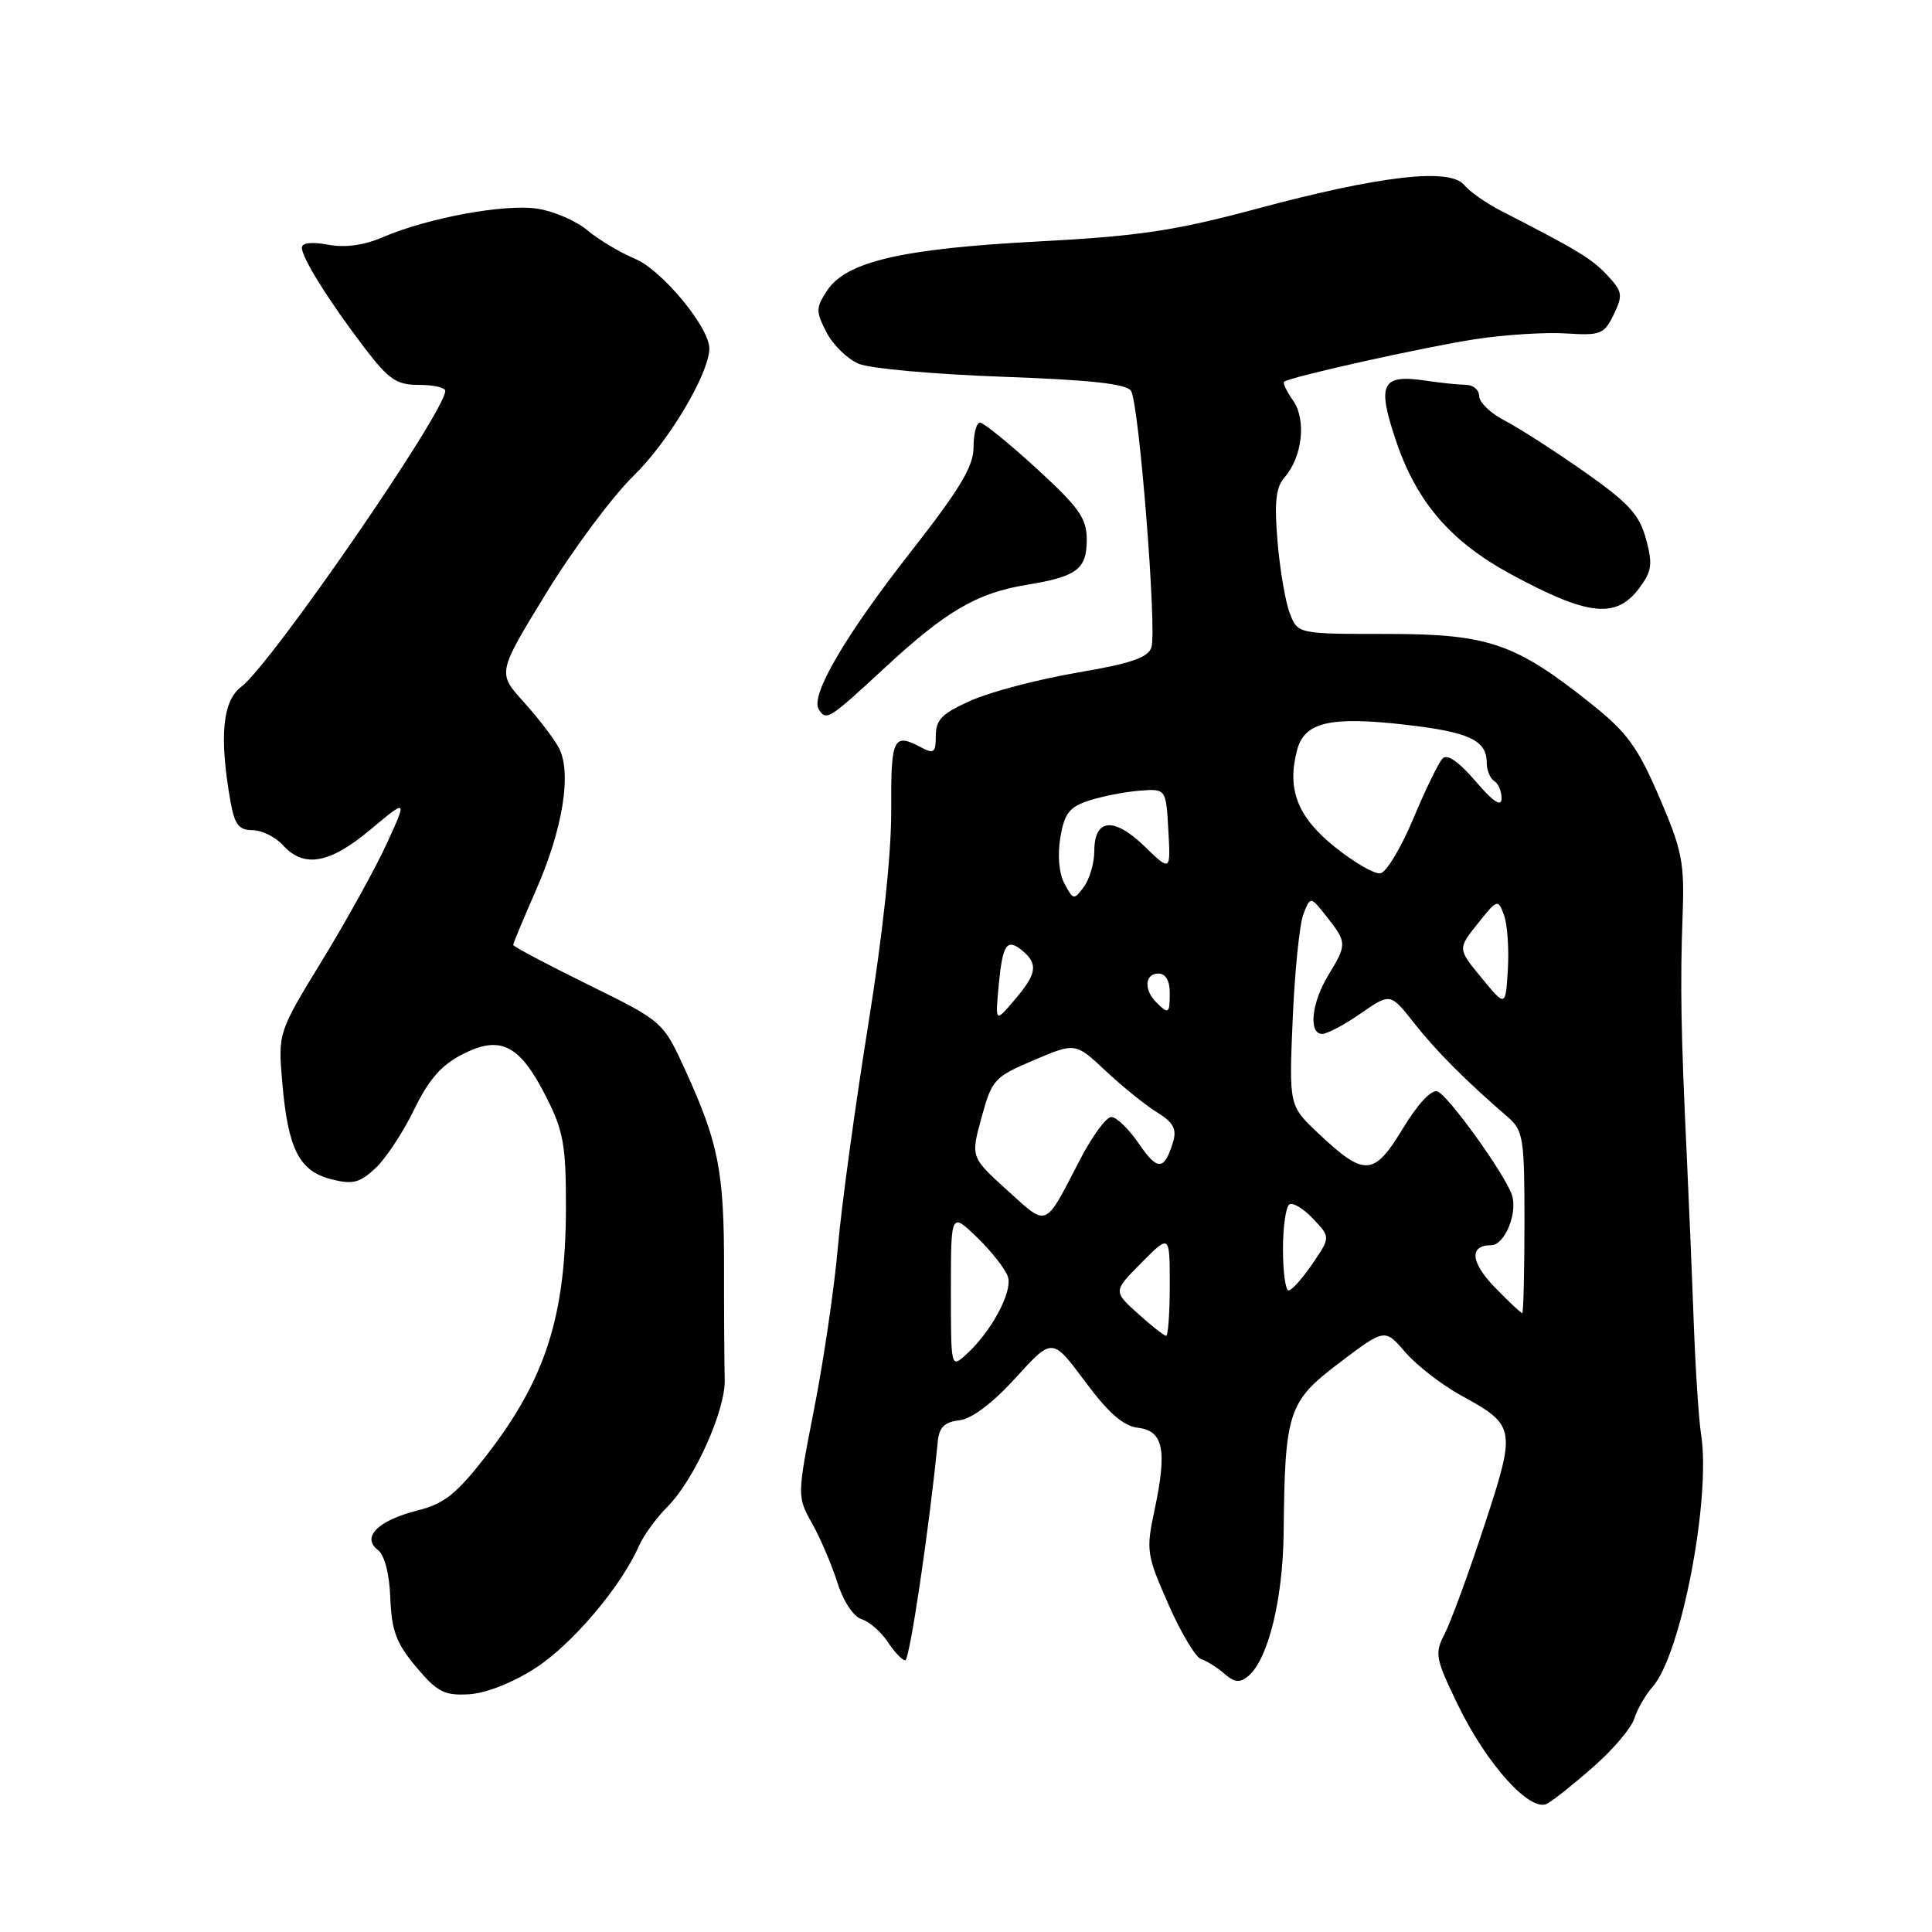 <?xml version="1.0" encoding="UTF-8" standalone="no"?>
<!DOCTYPE svg PUBLIC "-//W3C//DTD SVG 1.1//EN" "http://www.w3.org/Graphics/SVG/1.1/DTD/svg11.dtd" >
<svg xmlns="http://www.w3.org/2000/svg" xmlns:xlink="http://www.w3.org/1999/xlink" version="1.1" viewBox="0 0 256 256">
 <g >
 <path fill="currentColor"
d=" M 211.19 234.06 C 213.78 231.79 216.19 228.93 216.56 227.71 C 216.93 226.50 218.02 224.60 218.99 223.50 C 222.77 219.20 226.74 198.50 225.40 190.04 C 225.09 188.09 224.65 181.32 224.42 175.00 C 224.19 168.68 223.77 158.78 223.50 153.00 C 222.74 137.11 222.62 130.28 222.95 121.50 C 223.22 114.27 222.92 112.74 219.87 105.64 C 217.05 99.06 215.60 97.06 211.00 93.38 C 200.80 85.22 197.26 84.00 183.78 84.00 C 171.95 84.00 171.95 84.00 170.90 81.25 C 170.32 79.74 169.59 75.46 169.28 71.74 C 168.84 66.53 169.05 64.58 170.22 63.24 C 172.58 60.52 173.12 55.62 171.34 53.08 C 170.49 51.87 169.95 50.74 170.15 50.58 C 170.90 49.95 188.87 45.95 195.50 44.94 C 199.35 44.35 204.74 44.01 207.48 44.18 C 212.10 44.48 212.56 44.29 213.83 41.67 C 215.07 39.09 214.99 38.62 212.95 36.45 C 210.89 34.26 209.13 33.19 198.92 27.95 C 196.95 26.95 194.74 25.39 194.00 24.50 C 192.10 22.21 182.89 23.27 166.50 27.67 C 155.60 30.59 150.91 31.29 137.50 32.00 C 119.47 32.95 112.10 34.67 109.59 38.51 C 108.09 40.79 108.09 41.27 109.52 44.05 C 110.39 45.72 112.31 47.59 113.80 48.21 C 115.28 48.83 123.83 49.60 132.79 49.92 C 144.52 50.34 149.30 50.86 149.87 51.80 C 150.93 53.50 153.31 83.46 152.57 85.77 C 152.14 87.14 149.89 87.91 142.73 89.13 C 137.62 90.00 131.32 91.65 128.72 92.80 C 124.84 94.51 124.00 95.35 124.00 97.48 C 124.00 99.73 123.75 99.93 122.07 99.04 C 118.37 97.06 118.04 97.74 118.09 107.25 C 118.13 113.06 116.98 123.76 115.01 136.00 C 113.29 146.72 111.50 159.86 111.03 165.18 C 110.57 170.51 109.16 180.13 107.90 186.57 C 105.61 198.27 105.61 198.27 107.62 201.89 C 108.73 203.87 110.23 207.40 110.97 209.73 C 111.75 212.19 113.09 214.21 114.18 214.56 C 115.21 214.88 116.77 216.24 117.64 217.58 C 118.52 218.91 119.55 220.00 119.95 220.00 C 120.53 220.00 123.14 202.44 124.26 191.00 C 124.44 189.13 125.16 188.42 127.12 188.20 C 128.77 188.00 131.51 185.94 134.59 182.56 C 139.44 177.22 139.44 177.22 143.77 183.05 C 146.90 187.26 148.85 188.96 150.80 189.19 C 154.15 189.58 154.67 192.14 152.99 200.05 C 151.84 205.46 151.92 206.00 154.82 212.58 C 156.48 216.36 158.44 219.63 159.17 219.85 C 159.90 220.08 161.28 220.94 162.23 221.77 C 163.59 222.96 164.27 223.02 165.41 222.08 C 168.03 219.90 170.00 211.90 170.09 203.07 C 170.25 187.01 170.68 185.72 177.50 180.56 C 183.50 176.02 183.50 176.02 186.21 179.18 C 187.71 180.92 191.04 183.50 193.63 184.92 C 200.86 188.89 200.92 189.25 196.65 202.24 C 194.59 208.51 192.24 214.91 191.44 216.46 C 190.07 219.10 190.18 219.71 193.17 225.89 C 196.98 233.77 202.77 240.19 205.00 239.00 C 205.82 238.56 208.61 236.34 211.19 234.06 Z  M 70.90 221.06 C 75.75 217.95 82.26 210.29 84.63 204.91 C 85.25 203.49 86.97 201.12 88.45 199.64 C 92.00 196.09 96.17 186.82 96.03 182.76 C 95.98 180.97 95.93 174.33 95.94 168.02 C 95.95 155.26 95.23 151.51 90.86 141.93 C 87.87 135.36 87.87 135.36 77.93 130.47 C 72.47 127.78 68.00 125.41 68.00 125.21 C 68.00 125.00 69.37 121.71 71.05 117.88 C 74.60 109.79 75.79 102.34 74.04 99.07 C 73.38 97.83 71.28 95.10 69.37 92.99 C 65.91 89.16 65.91 89.16 72.38 78.59 C 75.94 72.77 81.15 65.78 83.95 63.05 C 88.59 58.53 93.97 49.49 93.99 46.18 C 94.01 43.39 87.70 35.77 84.14 34.29 C 82.15 33.45 79.32 31.76 77.85 30.53 C 76.39 29.29 73.42 28.00 71.27 27.66 C 66.98 26.97 56.68 28.86 50.70 31.44 C 48.21 32.51 45.70 32.85 43.45 32.42 C 41.31 32.02 40.00 32.17 40.00 32.82 C 40.00 34.17 43.53 39.82 48.27 46.05 C 51.52 50.31 52.53 51.00 55.52 51.00 C 57.44 51.00 59.00 51.35 59.00 51.79 C 59.00 54.56 35.90 88.06 31.97 91.00 C 29.47 92.87 29.03 97.67 30.55 106.25 C 31.09 109.27 31.66 110.00 33.45 110.00 C 34.68 110.00 36.50 110.90 37.50 112.00 C 40.27 115.06 43.69 114.45 49.09 109.92 C 53.96 105.85 53.96 105.85 51.30 111.67 C 49.84 114.88 45.99 121.85 42.74 127.17 C 36.83 136.84 36.83 136.84 37.41 143.53 C 38.17 152.26 39.64 155.16 43.87 156.25 C 46.72 156.98 47.63 156.76 49.73 154.81 C 51.10 153.54 53.41 150.05 54.86 147.06 C 56.82 143.02 58.48 141.12 61.32 139.68 C 66.33 137.12 68.88 138.43 72.39 145.38 C 74.66 149.86 75.00 151.76 74.99 160.01 C 74.97 174.40 72.28 182.77 64.43 192.89 C 60.48 197.96 58.87 199.26 55.34 200.14 C 50.11 201.46 47.87 203.67 50.05 205.36 C 50.96 206.06 51.60 208.51 51.72 211.77 C 51.89 216.08 52.51 217.74 55.14 220.88 C 57.93 224.20 58.87 224.69 62.12 224.50 C 64.35 224.38 67.90 222.99 70.90 221.06 Z  M 117.32 88.41 C 125.34 80.98 129.47 78.57 136.00 77.50 C 142.68 76.41 144.00 75.43 144.00 71.55 C 144.00 68.67 143.03 67.29 137.36 62.09 C 133.70 58.74 130.33 56.00 129.86 56.00 C 129.38 56.00 129.00 57.46 129.00 59.25 C 129.00 61.81 127.20 64.80 120.59 73.24 C 111.97 84.25 107.36 92.15 108.48 93.97 C 109.48 95.58 109.78 95.39 117.32 88.41 Z  M 217.23 77.90 C 218.88 75.68 219.01 74.75 218.10 71.40 C 217.22 68.18 215.80 66.63 209.92 62.50 C 206.00 59.75 201.27 56.71 199.40 55.74 C 197.53 54.78 196.00 53.31 196.00 52.49 C 196.00 51.67 195.21 51.00 194.25 50.99 C 193.29 50.98 190.93 50.74 189.00 50.45 C 183.08 49.56 182.43 50.79 184.92 58.24 C 187.65 66.45 192.16 71.72 200.17 76.07 C 210.44 81.64 214.16 82.04 217.23 77.90 Z  M 126.00 170.96 C 126.00 160.61 126.00 160.61 129.49 163.99 C 131.41 165.85 133.25 168.20 133.56 169.20 C 134.19 171.18 131.33 176.49 128.03 179.47 C 126.00 181.31 126.00 181.30 126.00 170.96 Z  M 150.77 174.05 C 147.50 171.10 147.50 171.10 151.25 167.32 C 155.00 163.53 155.00 163.53 155.00 170.27 C 155.00 173.97 154.78 177.00 154.52 177.00 C 154.25 177.00 152.56 175.67 150.77 174.05 Z  M 198.08 170.59 C 194.85 167.25 194.65 165.00 197.58 165.00 C 199.40 165.00 201.17 160.63 200.31 158.26 C 199.27 155.38 191.92 145.18 190.49 144.63 C 189.68 144.32 187.90 146.22 185.87 149.56 C 182.04 155.89 180.80 155.95 174.65 150.14 C 170.80 146.50 170.80 146.50 171.29 135.00 C 171.56 128.68 172.20 122.43 172.71 121.12 C 173.64 118.73 173.64 118.73 175.82 121.50 C 178.49 124.89 178.49 125.14 176.00 129.23 C 173.78 132.87 173.35 137.00 175.20 137.00 C 175.85 137.00 178.16 135.78 180.31 134.28 C 184.23 131.57 184.23 131.57 187.35 135.53 C 190.23 139.20 194.18 143.17 199.75 147.98 C 201.85 149.80 202.00 150.73 202.00 161.96 C 202.00 168.58 201.86 174.00 201.70 174.00 C 201.53 174.00 199.90 172.46 198.08 170.59 Z  M 170.00 165.56 C 170.00 162.57 170.38 159.88 170.85 159.59 C 171.32 159.30 172.74 160.16 174.00 161.50 C 176.30 163.94 176.30 163.94 173.90 167.47 C 172.58 169.40 171.16 170.99 170.75 170.99 C 170.34 171.00 170.00 168.55 170.00 165.56 Z  M 133.47 157.72 C 128.62 153.33 128.62 153.33 130.06 148.07 C 131.43 143.05 131.75 142.70 137.00 140.47 C 142.50 138.14 142.50 138.14 146.50 141.89 C 148.70 143.96 151.76 146.43 153.30 147.38 C 155.48 148.73 155.95 149.60 155.44 151.31 C 154.28 155.13 153.38 155.18 150.91 151.55 C 149.58 149.60 147.94 148.01 147.26 148.01 C 146.58 148.00 144.69 150.59 143.06 153.75 C 138.35 162.84 138.88 162.62 133.47 157.72 Z  M 132.32 130.70 C 132.84 125.09 133.40 124.26 135.48 125.98 C 137.59 127.74 137.39 129.03 134.43 132.50 C 131.88 135.50 131.88 135.50 132.32 130.70 Z  M 153.20 132.80 C 151.53 131.13 151.70 129.00 153.50 129.00 C 154.43 129.00 155.00 129.94 155.00 131.50 C 155.00 134.35 154.86 134.46 153.20 132.80 Z  M 196.32 129.58 C 193.14 125.72 193.14 125.72 195.81 122.38 C 198.40 119.13 198.49 119.10 199.28 121.23 C 199.73 122.43 199.96 125.68 199.80 128.43 C 199.50 133.45 199.50 133.45 196.32 129.58 Z  M 141.06 117.11 C 140.32 115.73 140.11 113.34 140.50 110.98 C 141.05 107.75 141.69 106.93 144.33 106.07 C 146.07 105.51 149.07 104.92 151.00 104.77 C 154.50 104.50 154.50 104.50 154.81 110.00 C 155.12 115.50 155.12 115.50 151.63 112.12 C 147.58 108.20 145.00 108.46 145.00 112.78 C 145.00 114.34 144.38 116.46 143.63 117.49 C 142.31 119.29 142.22 119.28 141.06 117.11 Z  M 176.86 112.22 C 171.91 108.25 170.49 104.57 171.88 99.36 C 172.86 95.68 176.27 94.89 186.22 96.03 C 194.65 96.99 197.00 98.08 197.00 101.06 C 197.00 102.06 197.45 103.16 198.00 103.50 C 198.55 103.84 198.98 104.88 198.96 105.81 C 198.94 106.97 197.85 106.24 195.51 103.51 C 193.29 100.91 191.76 99.86 191.14 100.51 C 190.62 101.05 188.87 104.65 187.26 108.50 C 185.64 112.35 183.69 115.60 182.91 115.72 C 182.13 115.85 179.41 114.27 176.86 112.22 Z "/>
</g>
</svg>